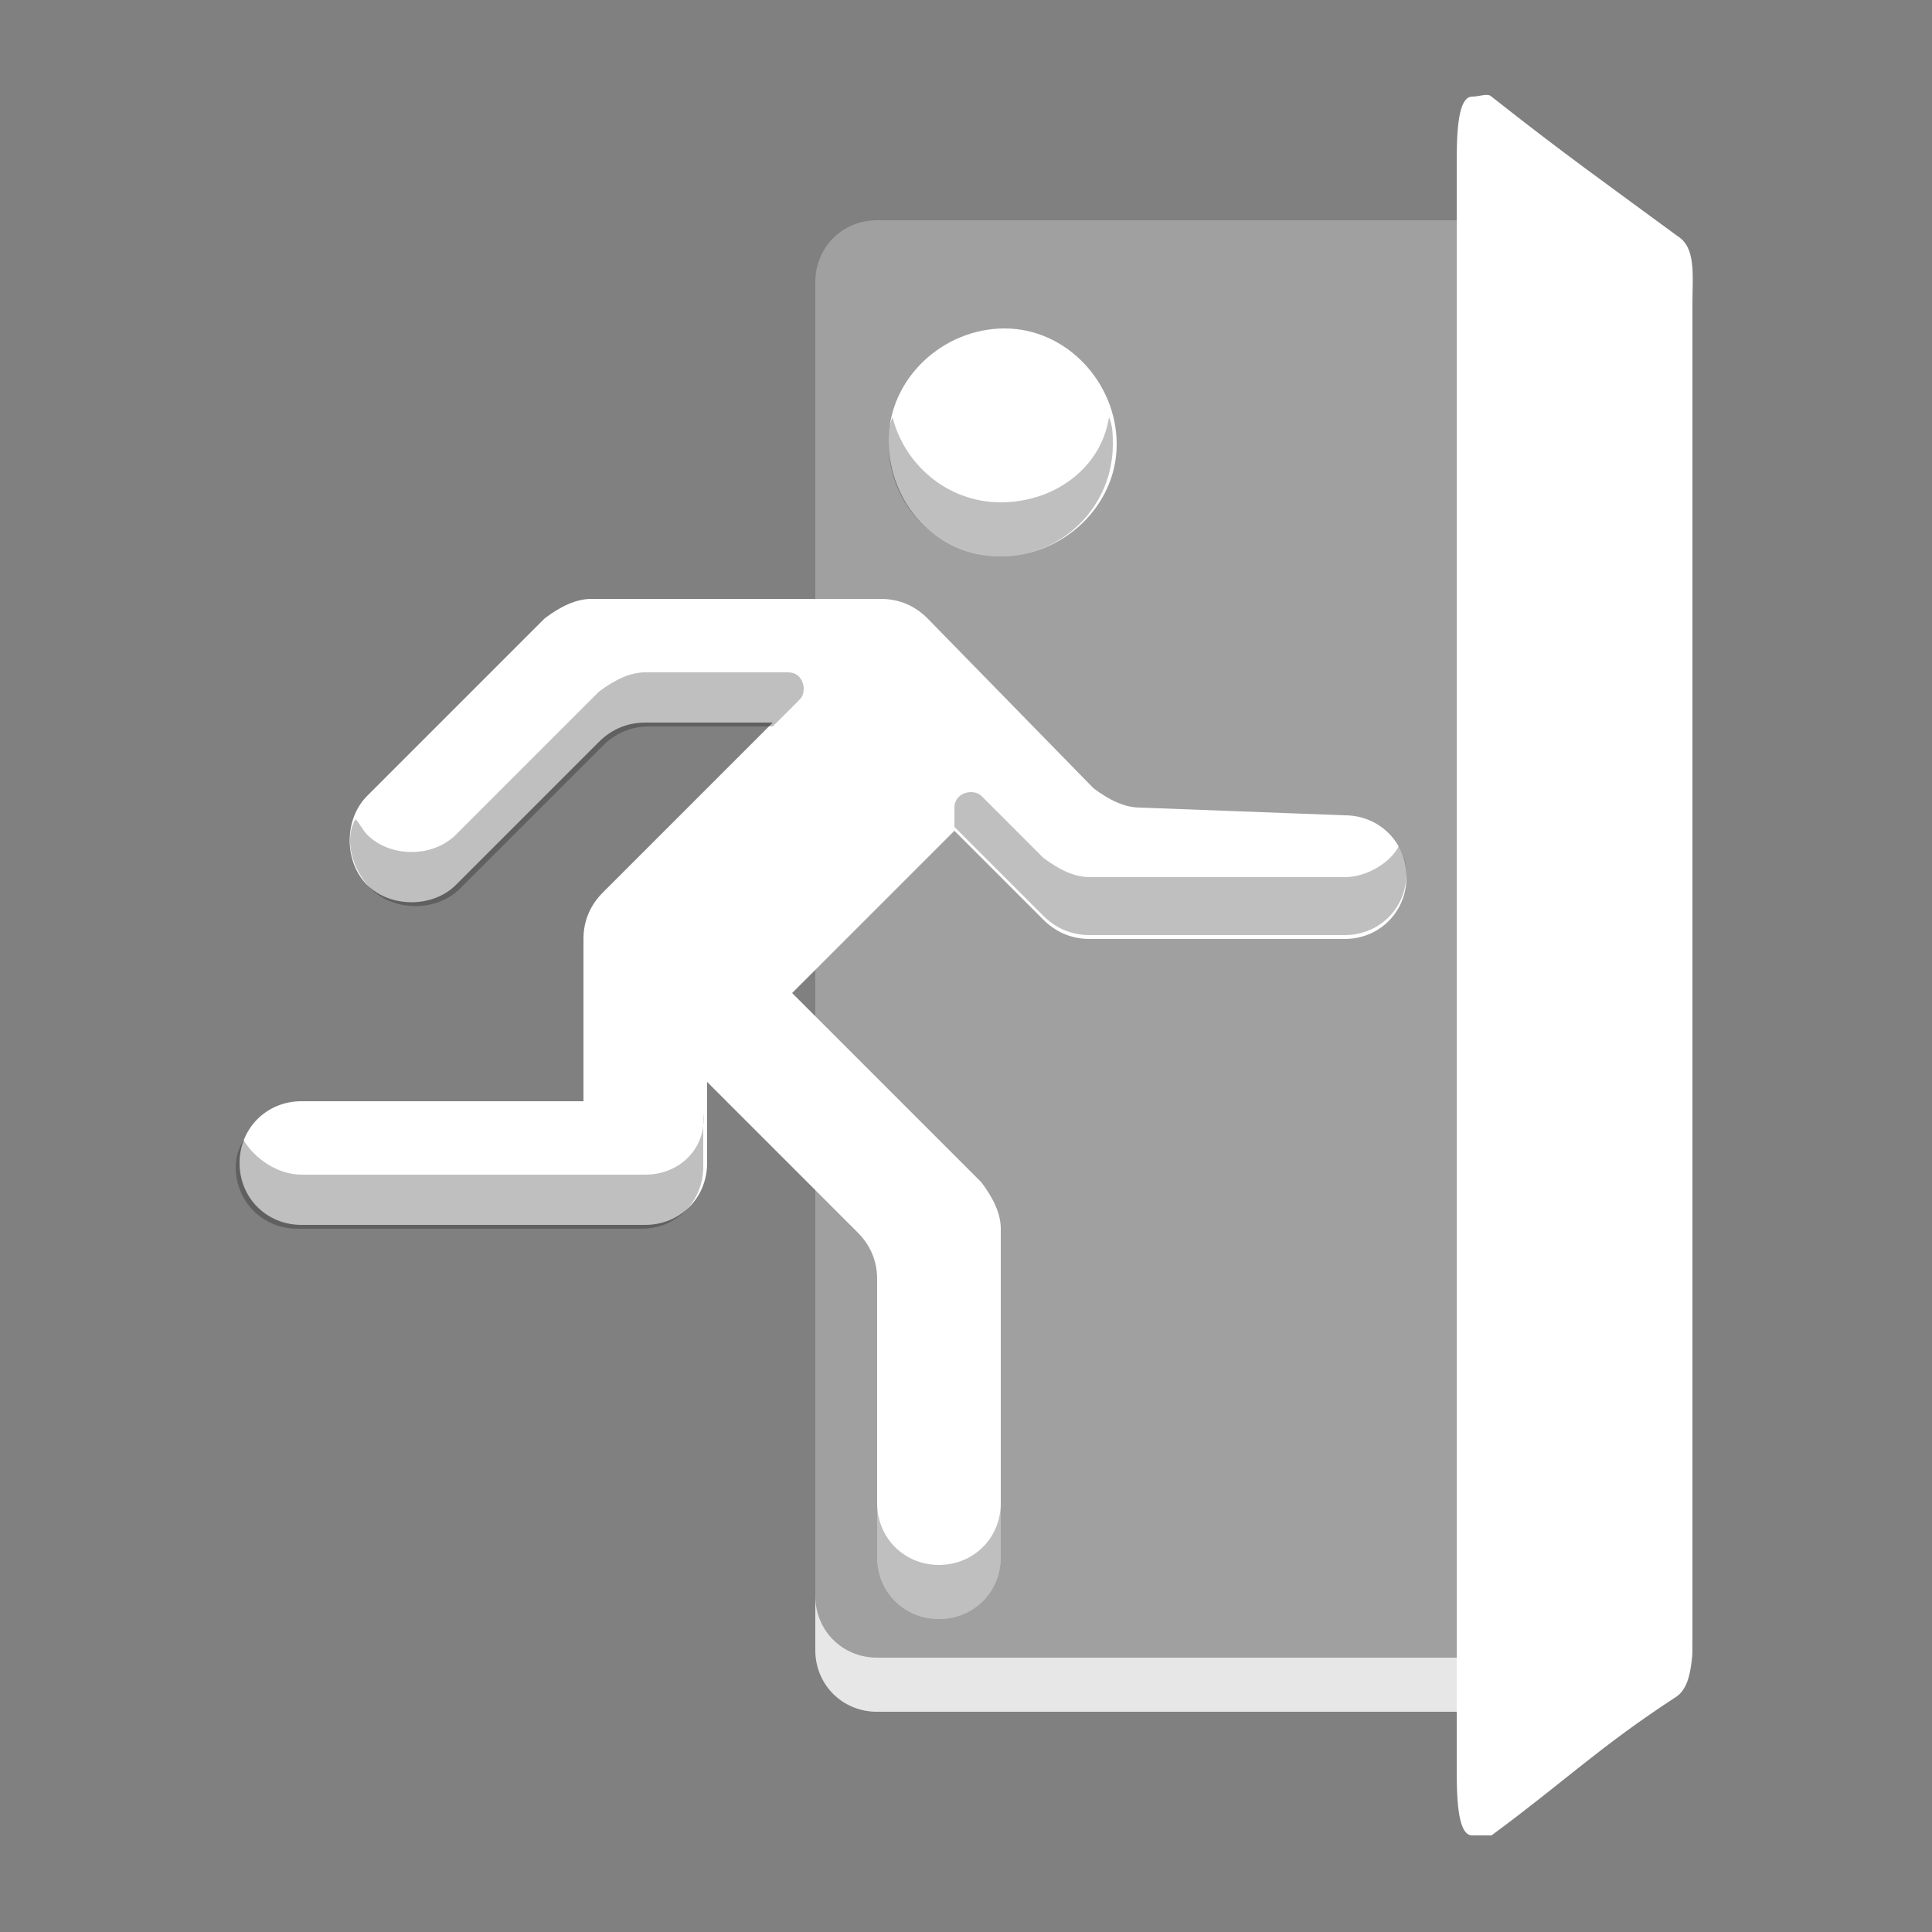 <?xml version="1.0" encoding="utf-8"?>
<!-- Generator: Adobe Illustrator 23.0.0, SVG Export Plug-In . SVG Version: 6.00 Build 0)  -->
<svg version="1.0" id="Capa_1" xmlns="http://www.w3.org/2000/svg" xmlns:xlink="http://www.w3.org/1999/xlink" x="0px" y="0px"
	 width="50px" height="50px" viewBox="0 0 50 50" enable-background="new 0 0 50 50" xml:space="preserve">
<rect x="0" y="0" width="50" height="50" fill="#808080" stroke="none"/>
<g>
	<g>
		<path opacity="0.25" fill="#FFFFFF" d="M42.2,44.3H22.7c-0.9,0-1.6-0.7-1.6-1.6V7.3c0-0.9,0.7-1.6,1.6-1.6h19.5
			c0.9,0,1.6,0.7,1.6,1.6v35.5C43.8,43.7,43.1,44.3,42.2,44.3z"/>
		<path opacity="0.75" fill="#FFFFFF" d="M42.2,42.9H22.7c-0.9,0-1.6-0.7-1.6-1.6v1.4c0,0.9,0.7,1.6,1.6,1.6h19.5
			c0.9,0,1.6-0.7,1.6-1.6v-1.4C43.8,42.2,43.1,42.9,42.2,42.9z"/>
	</g>
	<g>
		<path fill="#FFFFFF" d="M23,11.4c0-1.6,1.4-2.9,3-2.9s2.9,1.4,2.9,3c0,1.6-1.4,2.9-3,2.9C24.2,14.4,23,13,23,11.4z M29.5,20.9
			c-0.4,0-0.8-0.2-1.2-0.5L24,16c-0.3-0.3-0.7-0.5-1.2-0.5h-7.5c-0.4,0-0.8,0.2-1.2,0.5l-4.6,4.6c-0.6,0.6-0.6,1.7,0,2.3
			c0.6,0.6,1.7,0.6,2.3,0l3.7-3.7c0.3-0.3,0.7-0.5,1.2-0.5H20l-4.4,4.4c-0.3,0.3-0.5,0.7-0.5,1.2v4.2H7.8c-0.9,0-1.6,0.7-1.6,1.6
			c0,0.9,0.7,1.6,1.6,1.6h8.9c0.9,0,1.6-0.7,1.6-1.6V28l3.9,3.9c0.3,0.3,0.5,0.7,0.5,1.2v7.2c0,0.9,0.7,1.6,1.6,1.6
			c0.9,0,1.6-0.7,1.6-1.6v-8.5c0-0.4-0.2-0.8-0.5-1.2l-4.9-4.9l4.2-4.2l2.3,2.3c0.3,0.3,0.7,0.5,1.2,0.5h6.6c0.9,0,1.6-0.7,1.6-1.6
			s-0.7-1.6-1.6-1.6L29.5,20.9z"/>
		<path opacity="0.25" d="M25.9,13c-1.4,0-2.5-1-2.8-2.2C23,11,23,11.2,23,11.5c0,1.6,1.3,2.9,2.9,2.9s2.9-1.3,2.9-2.9
			c0-0.2,0-0.5-0.1-0.7C28.5,12.1,27.3,13,25.9,13L25.9,13z M9.6,23c0.6,0.6,1.7,0.6,2.3,0l3.7-3.7c0.3-0.3,0.7-0.5,1.2-0.5H20
			l0.7-0.7c0.2-0.2,0.1-0.7-0.3-0.7h-3.7c-0.4,0-0.8,0.2-1.2,0.5l-3.7,3.7c-0.6,0.6-1.7,0.6-2.3,0c-0.1-0.1-0.2-0.3-0.3-0.4
			C8.9,21.7,9.1,22.5,9.6,23z M16.7,30.4H7.8c-0.6,0-1.2-0.4-1.5-0.9c-0.1,0.2-0.2,0.4-0.2,0.7c0,0.9,0.7,1.6,1.6,1.6h8.9
			c0.9,0,1.6-0.7,1.6-1.6v-1.4C18.3,29.7,17.6,30.4,16.7,30.4z M34.8,22.7h-6.6c-0.4,0-0.8-0.2-1.2-0.5l-1.6-1.6
			c-0.2-0.2-0.7-0.1-0.7,0.3v0.5l2.3,2.3c0.3,0.3,0.7,0.5,1.2,0.5h6.6c0.9,0,1.6-0.7,1.6-1.6c0-0.3-0.1-0.5-0.2-0.7
			C36,22.3,35.4,22.7,34.8,22.7z M24.3,40.5c-0.9,0-1.6-0.7-1.6-1.6v1.4c0,0.9,0.7,1.6,1.6,1.6c0.9,0,1.6-0.7,1.6-1.6v-1.4
			C25.9,39.8,25.2,40.5,24.3,40.5z"/>
	</g>
</g>
<path fill="#FFFFFF" d="M43.4,6.1c-1.9-1.4-2.9-2.1-4.8-3.6c-0.1-0.1-0.3,0-0.5,0c-0.3,0-0.4,0.6-0.4,1.6c0,13.9,0,27.9,0,41.8
	c0,1,0.1,1.6,0.4,1.6c0.2,0,0.4,0,0.5,0c1.9-1.4,2.8-2.3,4.8-3.6c0.4-0.3,0.4-1,0.4-1.8c0-11.4,0-22.8,0-34.2
	C43.8,7.1,43.9,6.4,43.4,6.1z"/>
</svg>
